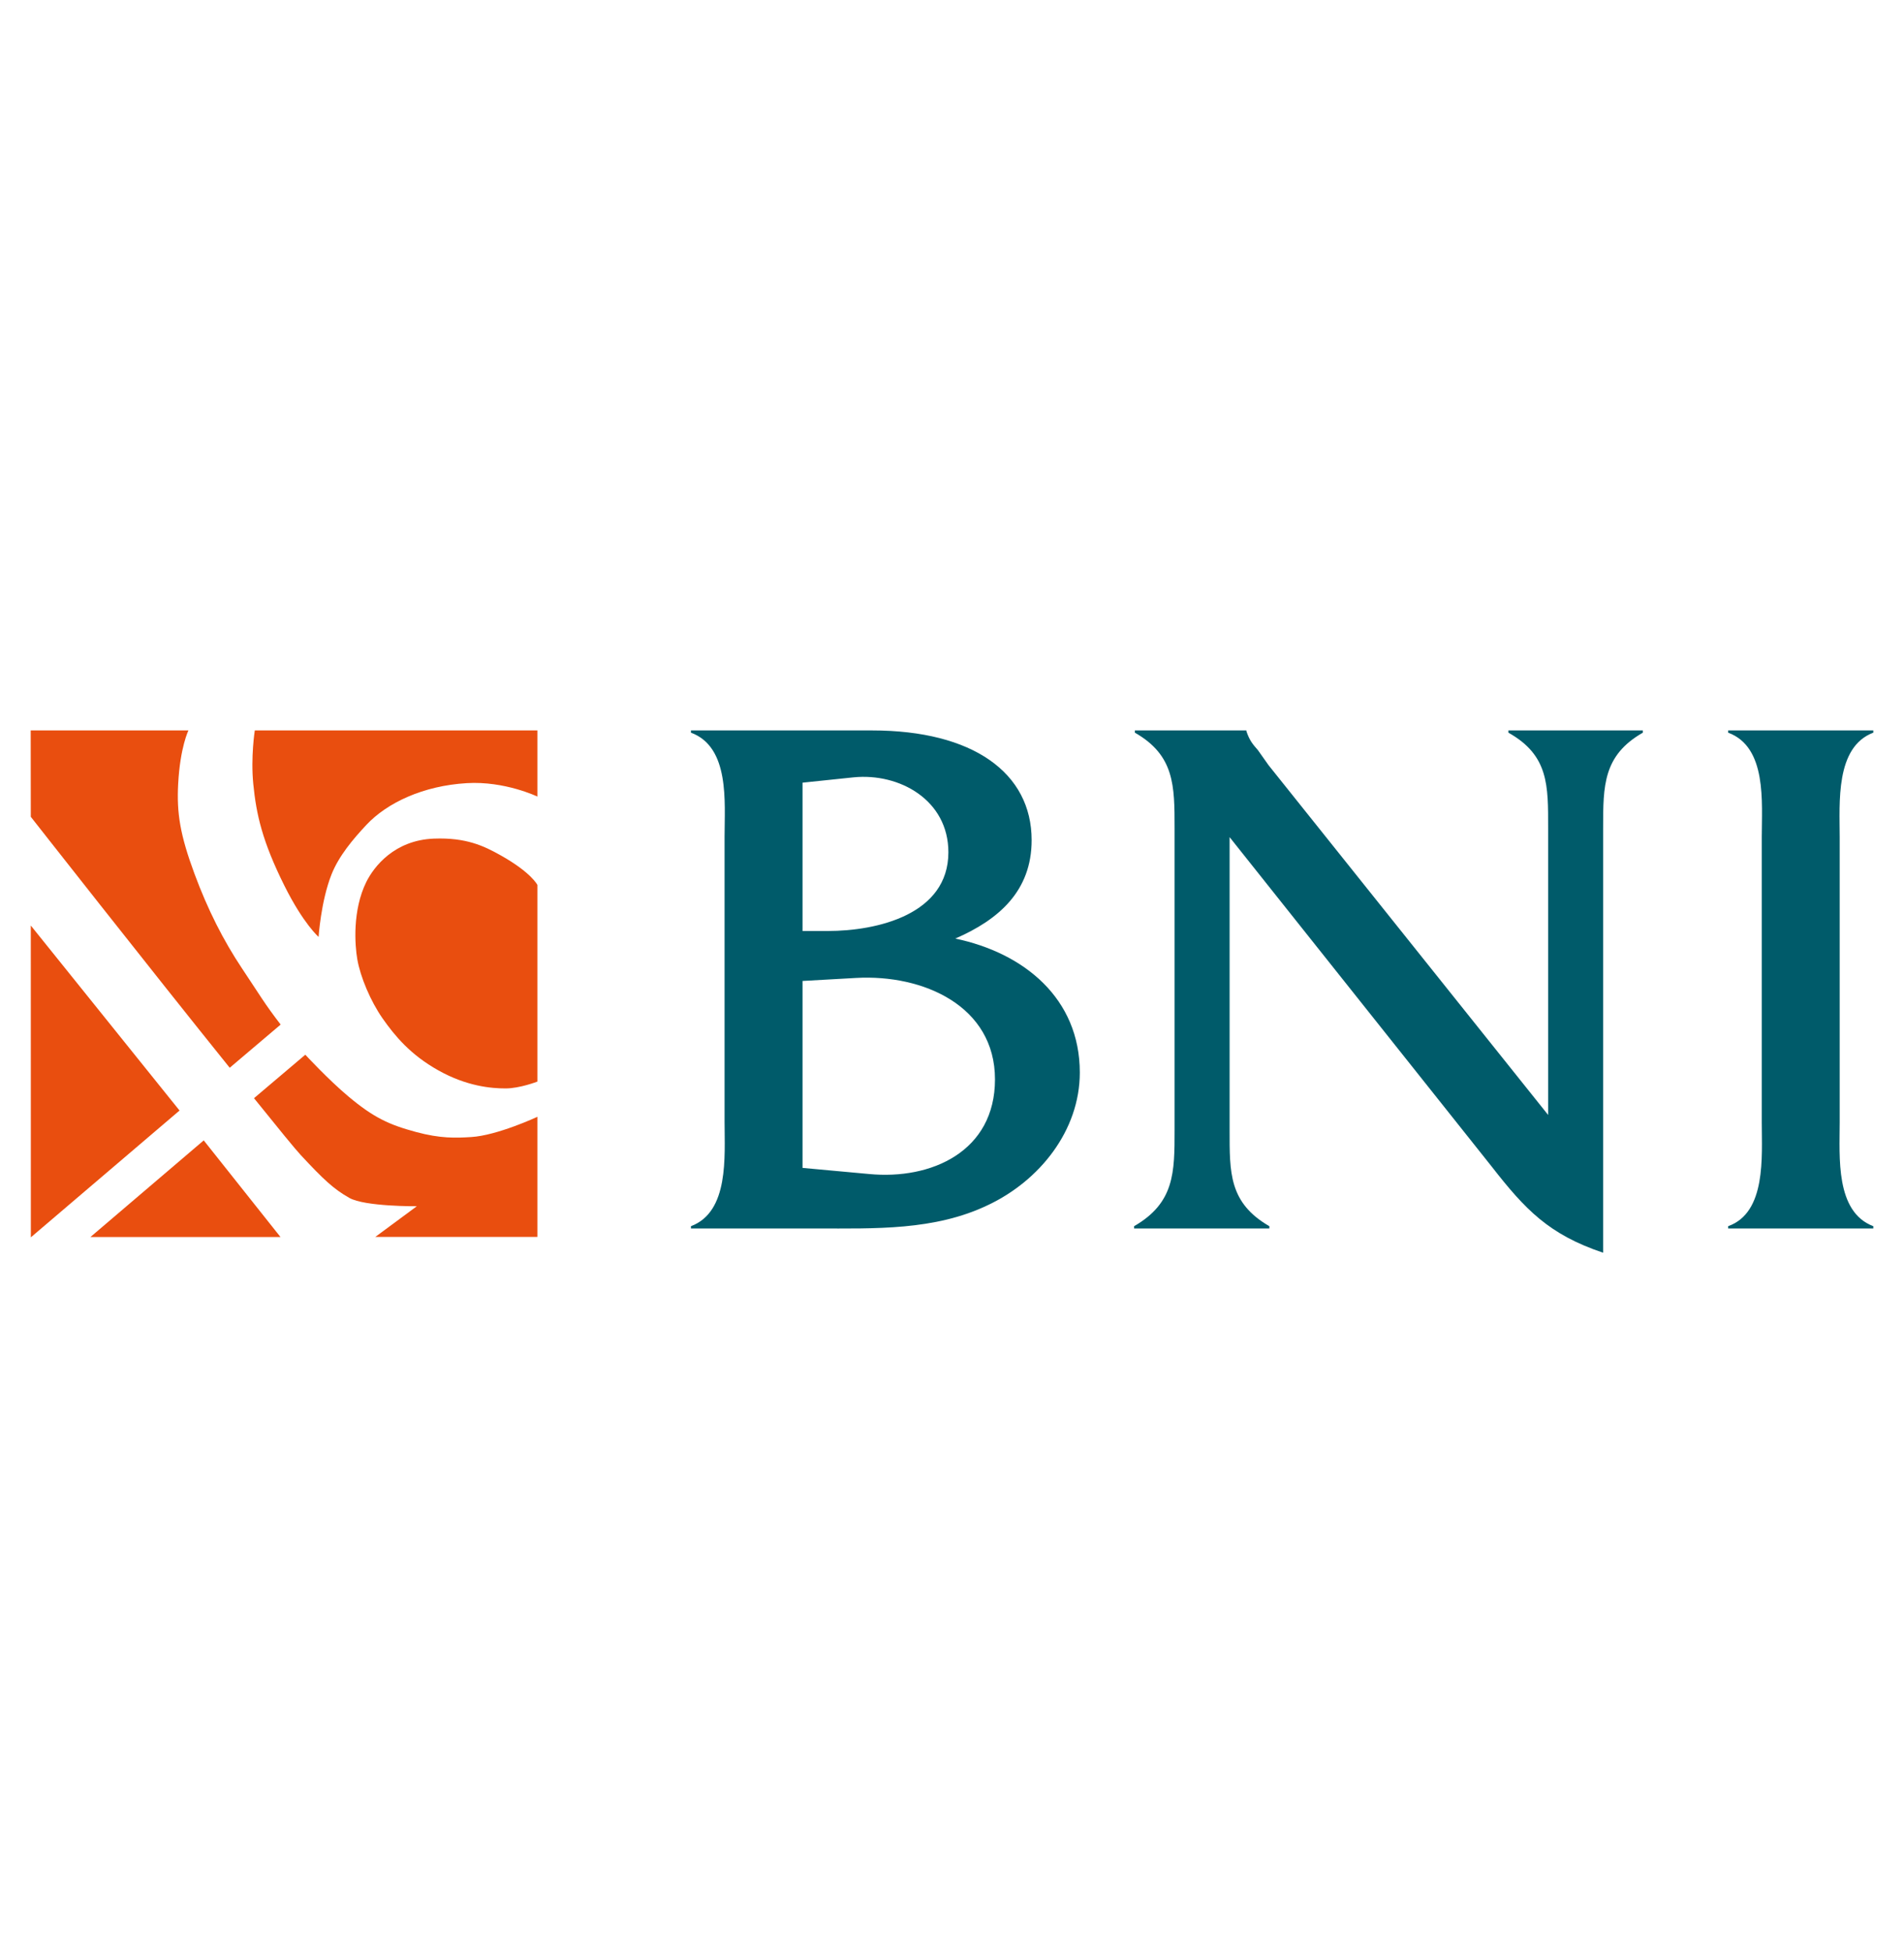 <svg width="40" height="41" viewBox="0 0 40 41" fill="none" xmlns="http://www.w3.org/2000/svg">
<path fill-rule="evenodd" clip-rule="evenodd" d="M4.28 23.948L5.893 25.978H1.899L4.28 23.948ZM3.772 23.321L0.648 25.984L0.647 19.436L3.772 23.321ZM11.29 16.728C11.29 16.728 10.604 16.398 9.807 16.446C8.896 16.5 8.134 16.855 7.696 17.324C7.42 17.618 7.116 17.977 6.963 18.367C6.741 18.93 6.693 19.675 6.693 19.675C6.693 19.675 6.375 19.401 5.975 18.6C5.511 17.669 5.384 17.105 5.321 16.462C5.265 15.897 5.353 15.339 5.353 15.339H11.29V16.728ZM11.29 18.584V22.713C11.29 22.713 10.921 22.857 10.62 22.857C10.319 22.857 9.806 22.812 9.211 22.479C8.62 22.149 8.293 21.75 8.039 21.389C7.782 21.021 7.569 20.511 7.506 20.143C7.455 19.849 7.401 19.116 7.696 18.52C7.857 18.197 8.287 17.643 9.116 17.611C9.791 17.585 10.166 17.765 10.509 17.957C11.163 18.322 11.29 18.584 11.29 18.584ZM4.826 22.423L5.896 21.516C5.555 21.073 5.465 20.907 5.083 20.335C4.693 19.75 4.366 19.106 4.086 18.35C3.783 17.532 3.71 17.073 3.743 16.462C3.785 15.685 3.959 15.339 3.959 15.339H0.645L0.647 17.153C0.647 17.153 3.183 20.383 4.826 22.423ZM7.885 25.975H11.29V23.453C11.29 23.453 10.446 23.846 9.897 23.878C9.57 23.898 9.253 23.91 8.741 23.772C8.172 23.619 7.849 23.469 7.321 23.027C6.898 22.673 6.414 22.149 6.414 22.149L5.336 23.062C5.836 23.683 6.205 24.135 6.318 24.256C6.804 24.778 7.01 24.969 7.337 25.155C7.664 25.341 8.757 25.331 8.757 25.331L7.885 25.975Z" fill="#E94E0F"/>
<path fill-rule="evenodd" clip-rule="evenodd" d="M37.012 23.573C37.012 24.288 37.109 25.464 36.306 25.75V25.798H39.355V25.75C38.553 25.448 38.649 24.288 38.649 23.573V17.58C38.649 16.865 38.553 15.688 39.355 15.386V15.339H36.306V15.386C37.124 15.688 37.012 16.849 37.012 17.58V23.573ZM25.832 17.58L31.336 24.495C32.042 25.401 32.54 25.925 33.679 26.307V17.389C33.679 16.499 33.679 15.863 34.514 15.386V15.339H31.689V15.386C32.54 15.863 32.524 16.499 32.524 17.389V23.414L26.651 16.07L26.426 15.752C26.314 15.625 26.249 15.546 26.185 15.355V15.339H23.842V15.386C24.676 15.863 24.676 16.499 24.676 17.389V23.732C24.676 24.622 24.676 25.258 23.826 25.75V25.798H26.667V25.75C25.816 25.258 25.832 24.622 25.832 23.732V17.58ZM16.86 19.551V16.436L17.934 16.324C18.897 16.229 19.924 16.801 19.924 17.898C19.924 19.202 18.432 19.551 17.389 19.551H16.86ZM16.86 24.526V20.6L17.983 20.537C19.395 20.457 20.903 21.125 20.903 22.667C20.903 24.177 19.572 24.781 18.255 24.654L16.86 24.526ZM15.222 23.557C15.222 24.288 15.319 25.448 14.516 25.75V25.798H17.164C18.368 25.798 19.636 25.846 20.759 25.305C21.834 24.797 22.685 23.747 22.685 22.523C22.685 20.966 21.513 20.012 20.069 19.71C20.984 19.313 21.673 18.709 21.673 17.644C21.673 16.229 20.438 15.339 18.32 15.339H14.516V15.386C15.335 15.688 15.222 16.849 15.222 17.564V23.557Z" fill="#005B6A"/>
</svg>
